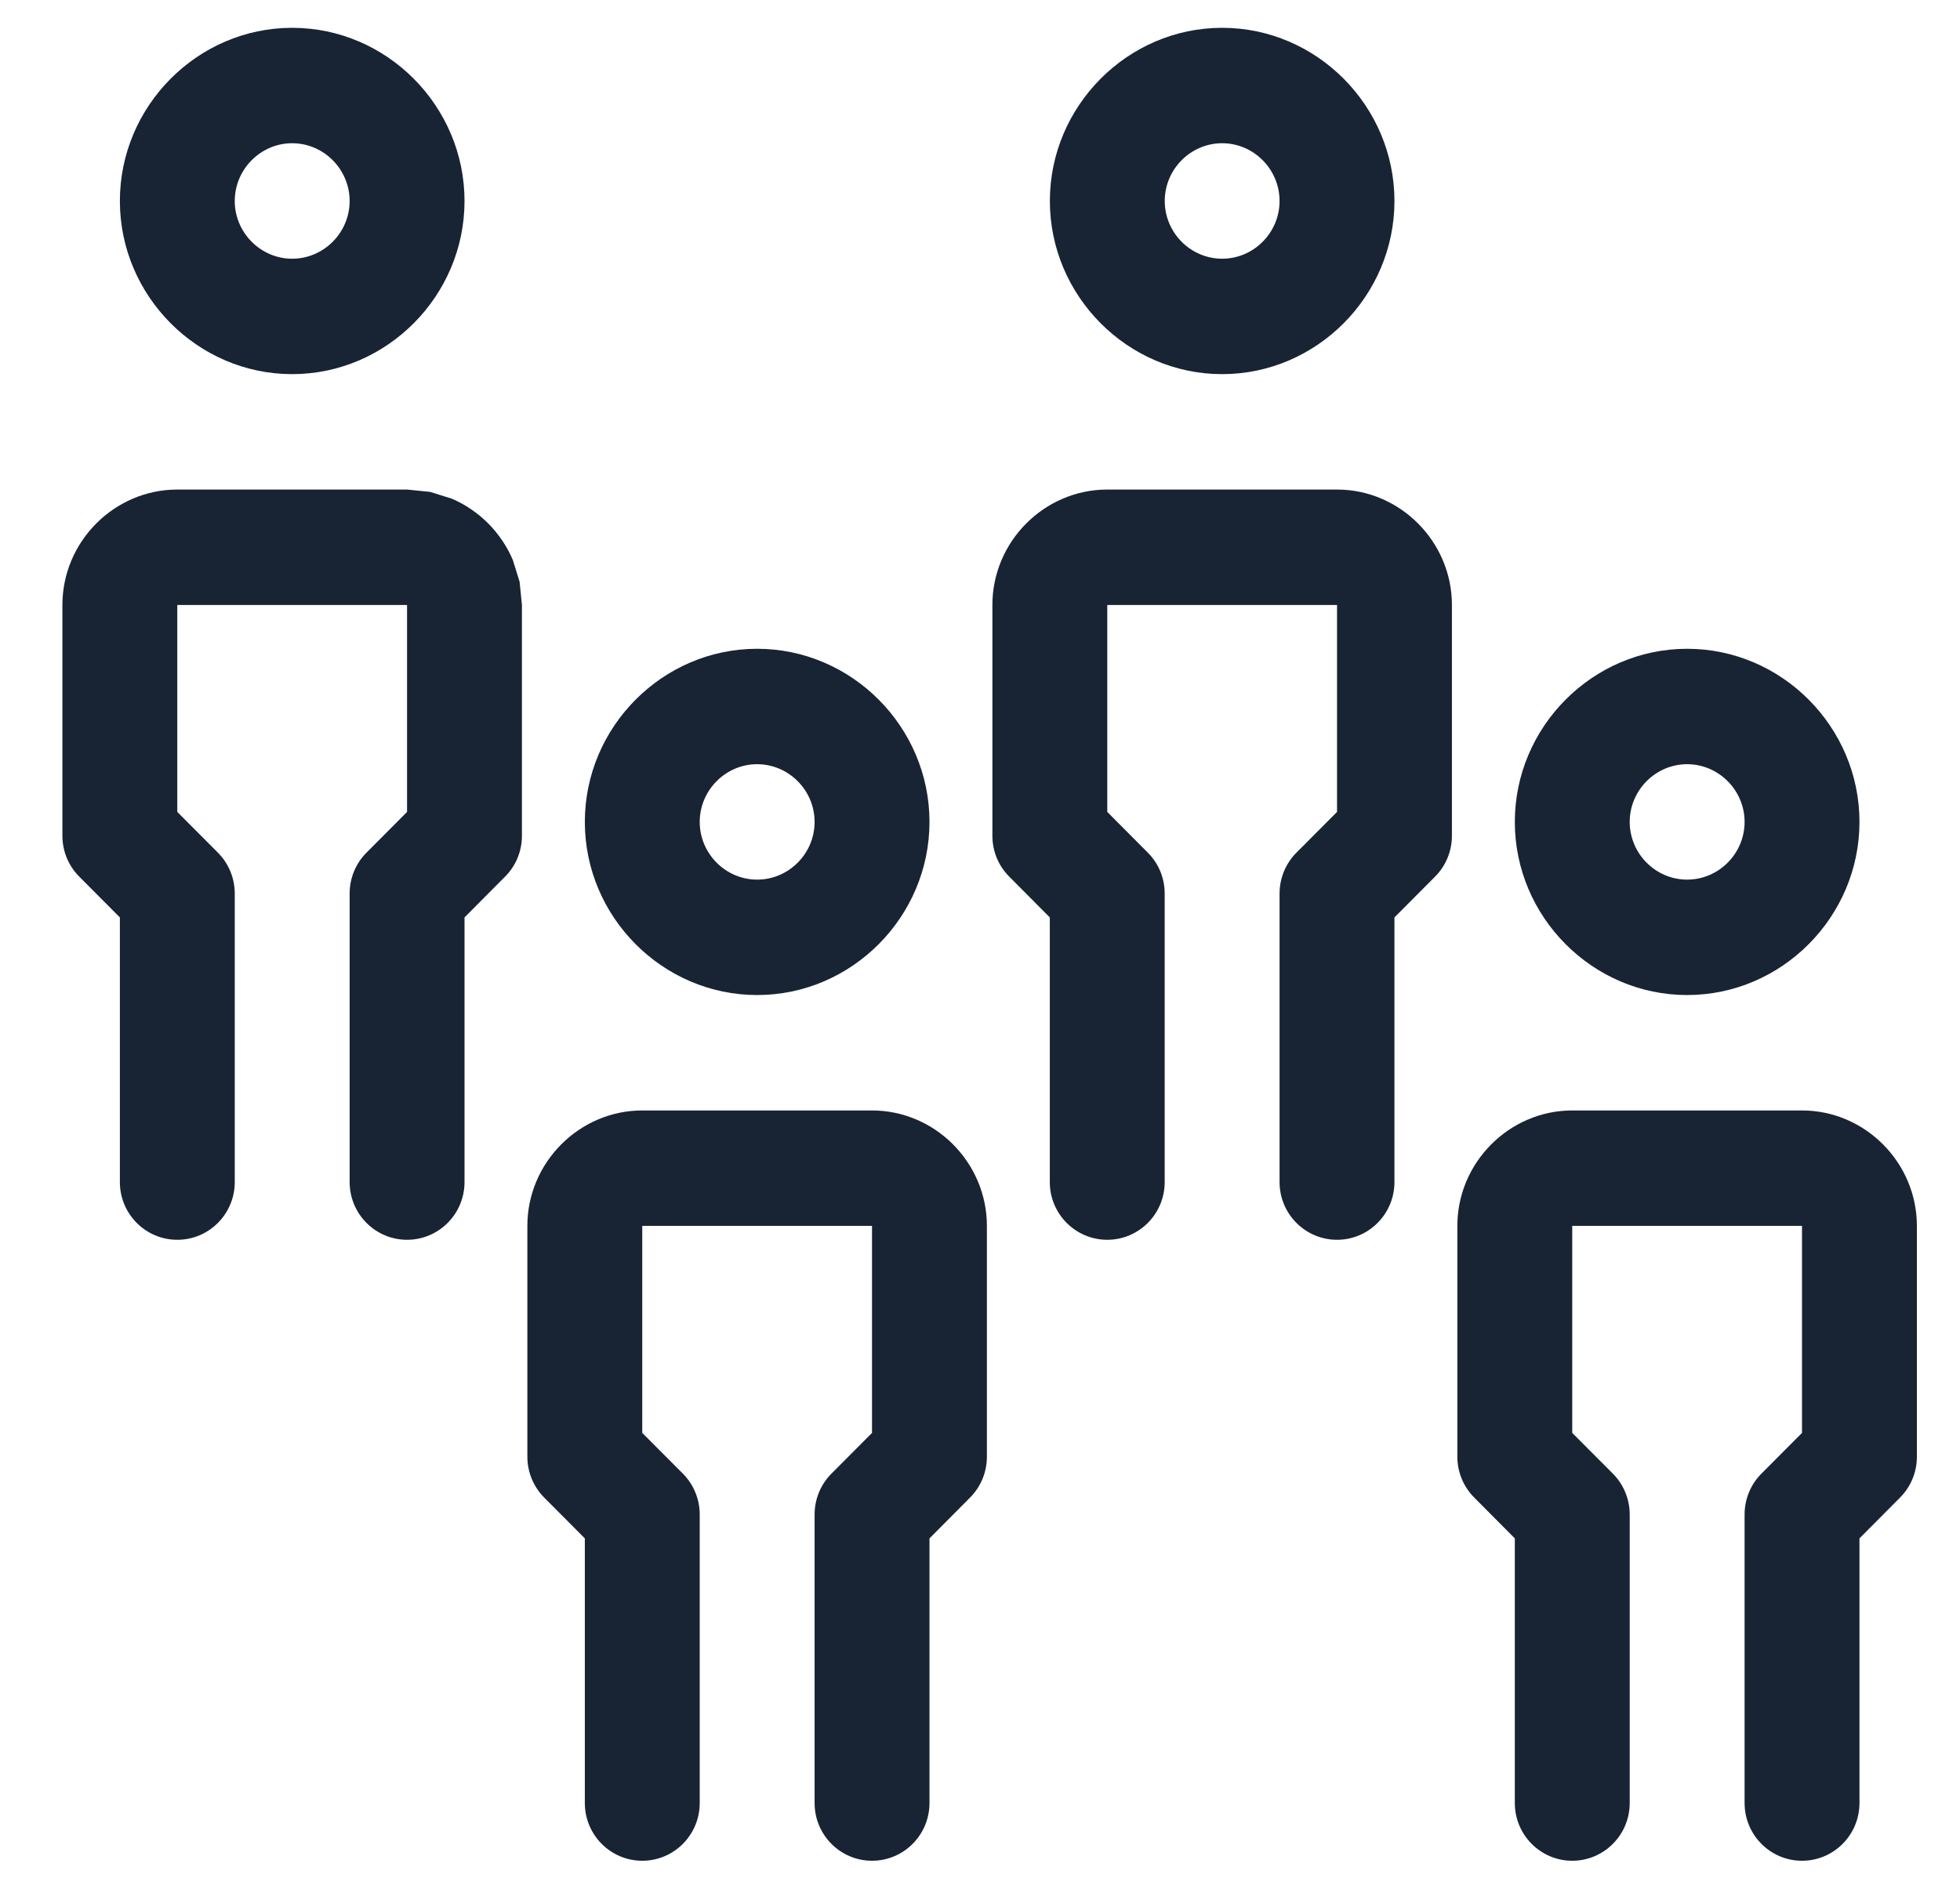 <svg width="31" height="30" viewBox="0 0 31 30" fill="none" xmlns="http://www.w3.org/2000/svg">
<path fill-rule="evenodd" clip-rule="evenodd" d="M1.896 3.18C1.896 1.677 3.126 0.44 4.621 0.44C6.117 0.44 7.347 1.677 7.347 3.18C7.347 4.682 6.117 5.919 4.621 5.919C3.126 5.919 1.896 4.682 1.896 3.18ZM3.713 3.18C3.713 3.681 4.123 4.093 4.621 4.093C5.12 4.093 5.53 3.681 5.53 3.18C5.53 2.678 5.12 2.266 4.621 2.266C4.123 2.266 3.713 2.678 3.713 3.18Z" fill="#182433"/>
<path fill-rule="evenodd" clip-rule="evenodd" d="M6.438 9.571H2.804V12.845L3.447 13.49C3.617 13.661 3.713 13.894 3.713 14.136V18.701C3.713 19.205 3.306 19.614 2.804 19.614C2.303 19.614 1.896 19.205 1.896 18.701V14.514L1.253 13.868C1.083 13.698 0.987 13.465 0.987 13.223V9.571C0.987 8.569 1.808 7.745 2.804 7.745H6.438L6.804 7.782L7.147 7.89C7.362 7.982 7.557 8.116 7.722 8.281C7.885 8.446 8.019 8.642 8.111 8.859L8.218 9.203L8.255 9.571V13.223C8.255 13.465 8.16 13.698 7.989 13.868L7.347 14.514V18.701C7.347 19.205 6.94 19.614 6.438 19.614C5.937 19.614 5.53 19.205 5.53 18.701V14.136C5.53 13.894 5.625 13.661 5.796 13.49L6.438 12.845V9.571Z" fill="#182433"/>
<path fill-rule="evenodd" clip-rule="evenodd" d="M16.605 3.18C16.605 1.677 17.835 0.44 19.33 0.44C20.825 0.44 22.055 1.677 22.055 3.18C22.055 4.682 20.825 5.919 19.33 5.919C17.835 5.919 16.605 4.682 16.605 3.18ZM18.422 3.18C18.422 3.681 18.831 4.093 19.33 4.093C19.829 4.093 20.238 3.681 20.238 3.18C20.238 2.678 19.829 2.266 19.33 2.266C18.831 2.266 18.422 2.678 18.422 3.18Z" fill="#182433"/>
<path fill-rule="evenodd" clip-rule="evenodd" d="M21.147 9.571H17.513V12.845L18.155 13.49C18.326 13.661 18.421 13.894 18.421 14.136V18.701C18.421 19.205 18.014 19.614 17.513 19.614C17.011 19.614 16.604 19.205 16.604 18.701V14.514L15.962 13.868C15.791 13.698 15.696 13.465 15.696 13.223V9.571C15.696 8.569 16.516 7.745 17.513 7.745H21.147C22.143 7.745 22.964 8.569 22.964 9.571V13.223C22.964 13.465 22.868 13.698 22.698 13.868L22.055 14.514V18.701C22.055 19.205 21.648 19.614 21.147 19.614C20.645 19.614 20.238 19.205 20.238 18.701V14.136C20.238 13.894 20.334 13.661 20.504 13.49L21.147 12.845V9.571Z" fill="#182433"/>
<path fill-rule="evenodd" clip-rule="evenodd" d="M9.25 13.003C9.25 11.5 10.48 10.264 11.975 10.264C13.471 10.264 14.701 11.5 14.701 13.003C14.701 14.506 13.471 15.742 11.975 15.742C10.48 15.742 9.25 14.506 9.25 13.003ZM11.067 13.003C11.067 13.505 11.477 13.916 11.975 13.916C12.474 13.916 12.884 13.505 12.884 13.003C12.884 12.502 12.474 12.09 11.975 12.09C11.477 12.09 11.067 12.502 11.067 13.003Z" fill="#182433"/>
<path fill-rule="evenodd" clip-rule="evenodd" d="M13.792 19.394H10.158V22.669L10.801 23.314C10.971 23.485 11.067 23.718 11.067 23.96V28.525C11.067 29.029 10.66 29.438 10.158 29.438C9.657 29.438 9.25 29.029 9.25 28.525V24.338L8.607 23.692C8.437 23.521 8.341 23.288 8.341 23.047V19.394C8.341 18.393 9.162 17.568 10.158 17.568H13.792C14.789 17.568 15.609 18.393 15.609 19.394V23.047C15.609 23.288 15.514 23.521 15.343 23.692L14.701 24.338V28.525C14.701 29.029 14.294 29.438 13.792 29.438C13.291 29.438 12.884 29.029 12.884 28.525V23.96C12.884 23.718 12.979 23.485 13.15 23.314L13.792 22.669V19.394Z" fill="#182433"/>
<path fill-rule="evenodd" clip-rule="evenodd" d="M23.959 13.003C23.959 11.5 25.189 10.264 26.684 10.264C28.18 10.264 29.41 11.5 29.41 13.003C29.41 14.506 28.18 15.742 26.684 15.742C25.189 15.742 23.959 14.506 23.959 13.003ZM25.776 13.003C25.776 13.505 26.186 13.916 26.684 13.916C27.183 13.916 27.593 13.505 27.593 13.003C27.593 12.502 27.183 12.09 26.684 12.09C26.186 12.09 25.776 12.502 25.776 13.003Z" fill="#182433"/>
<path fill-rule="evenodd" clip-rule="evenodd" d="M28.501 19.394H24.867V22.669L25.51 23.314C25.68 23.485 25.776 23.718 25.776 23.96V28.525C25.776 29.029 25.369 29.438 24.867 29.438C24.366 29.438 23.959 29.029 23.959 28.525V24.338L23.317 23.692C23.146 23.521 23.05 23.288 23.05 23.047V19.394C23.05 18.393 23.871 17.568 24.867 17.568H28.501C29.498 17.568 30.318 18.393 30.318 19.394V23.047C30.318 23.288 30.223 23.521 30.052 23.692L29.41 24.338V28.525C29.41 29.029 29.003 29.438 28.501 29.438C28 29.438 27.593 29.029 27.593 28.525V23.96C27.593 23.718 27.688 23.485 27.859 23.314L28.501 22.669V19.394Z" fill="#182433"/>
</svg>
